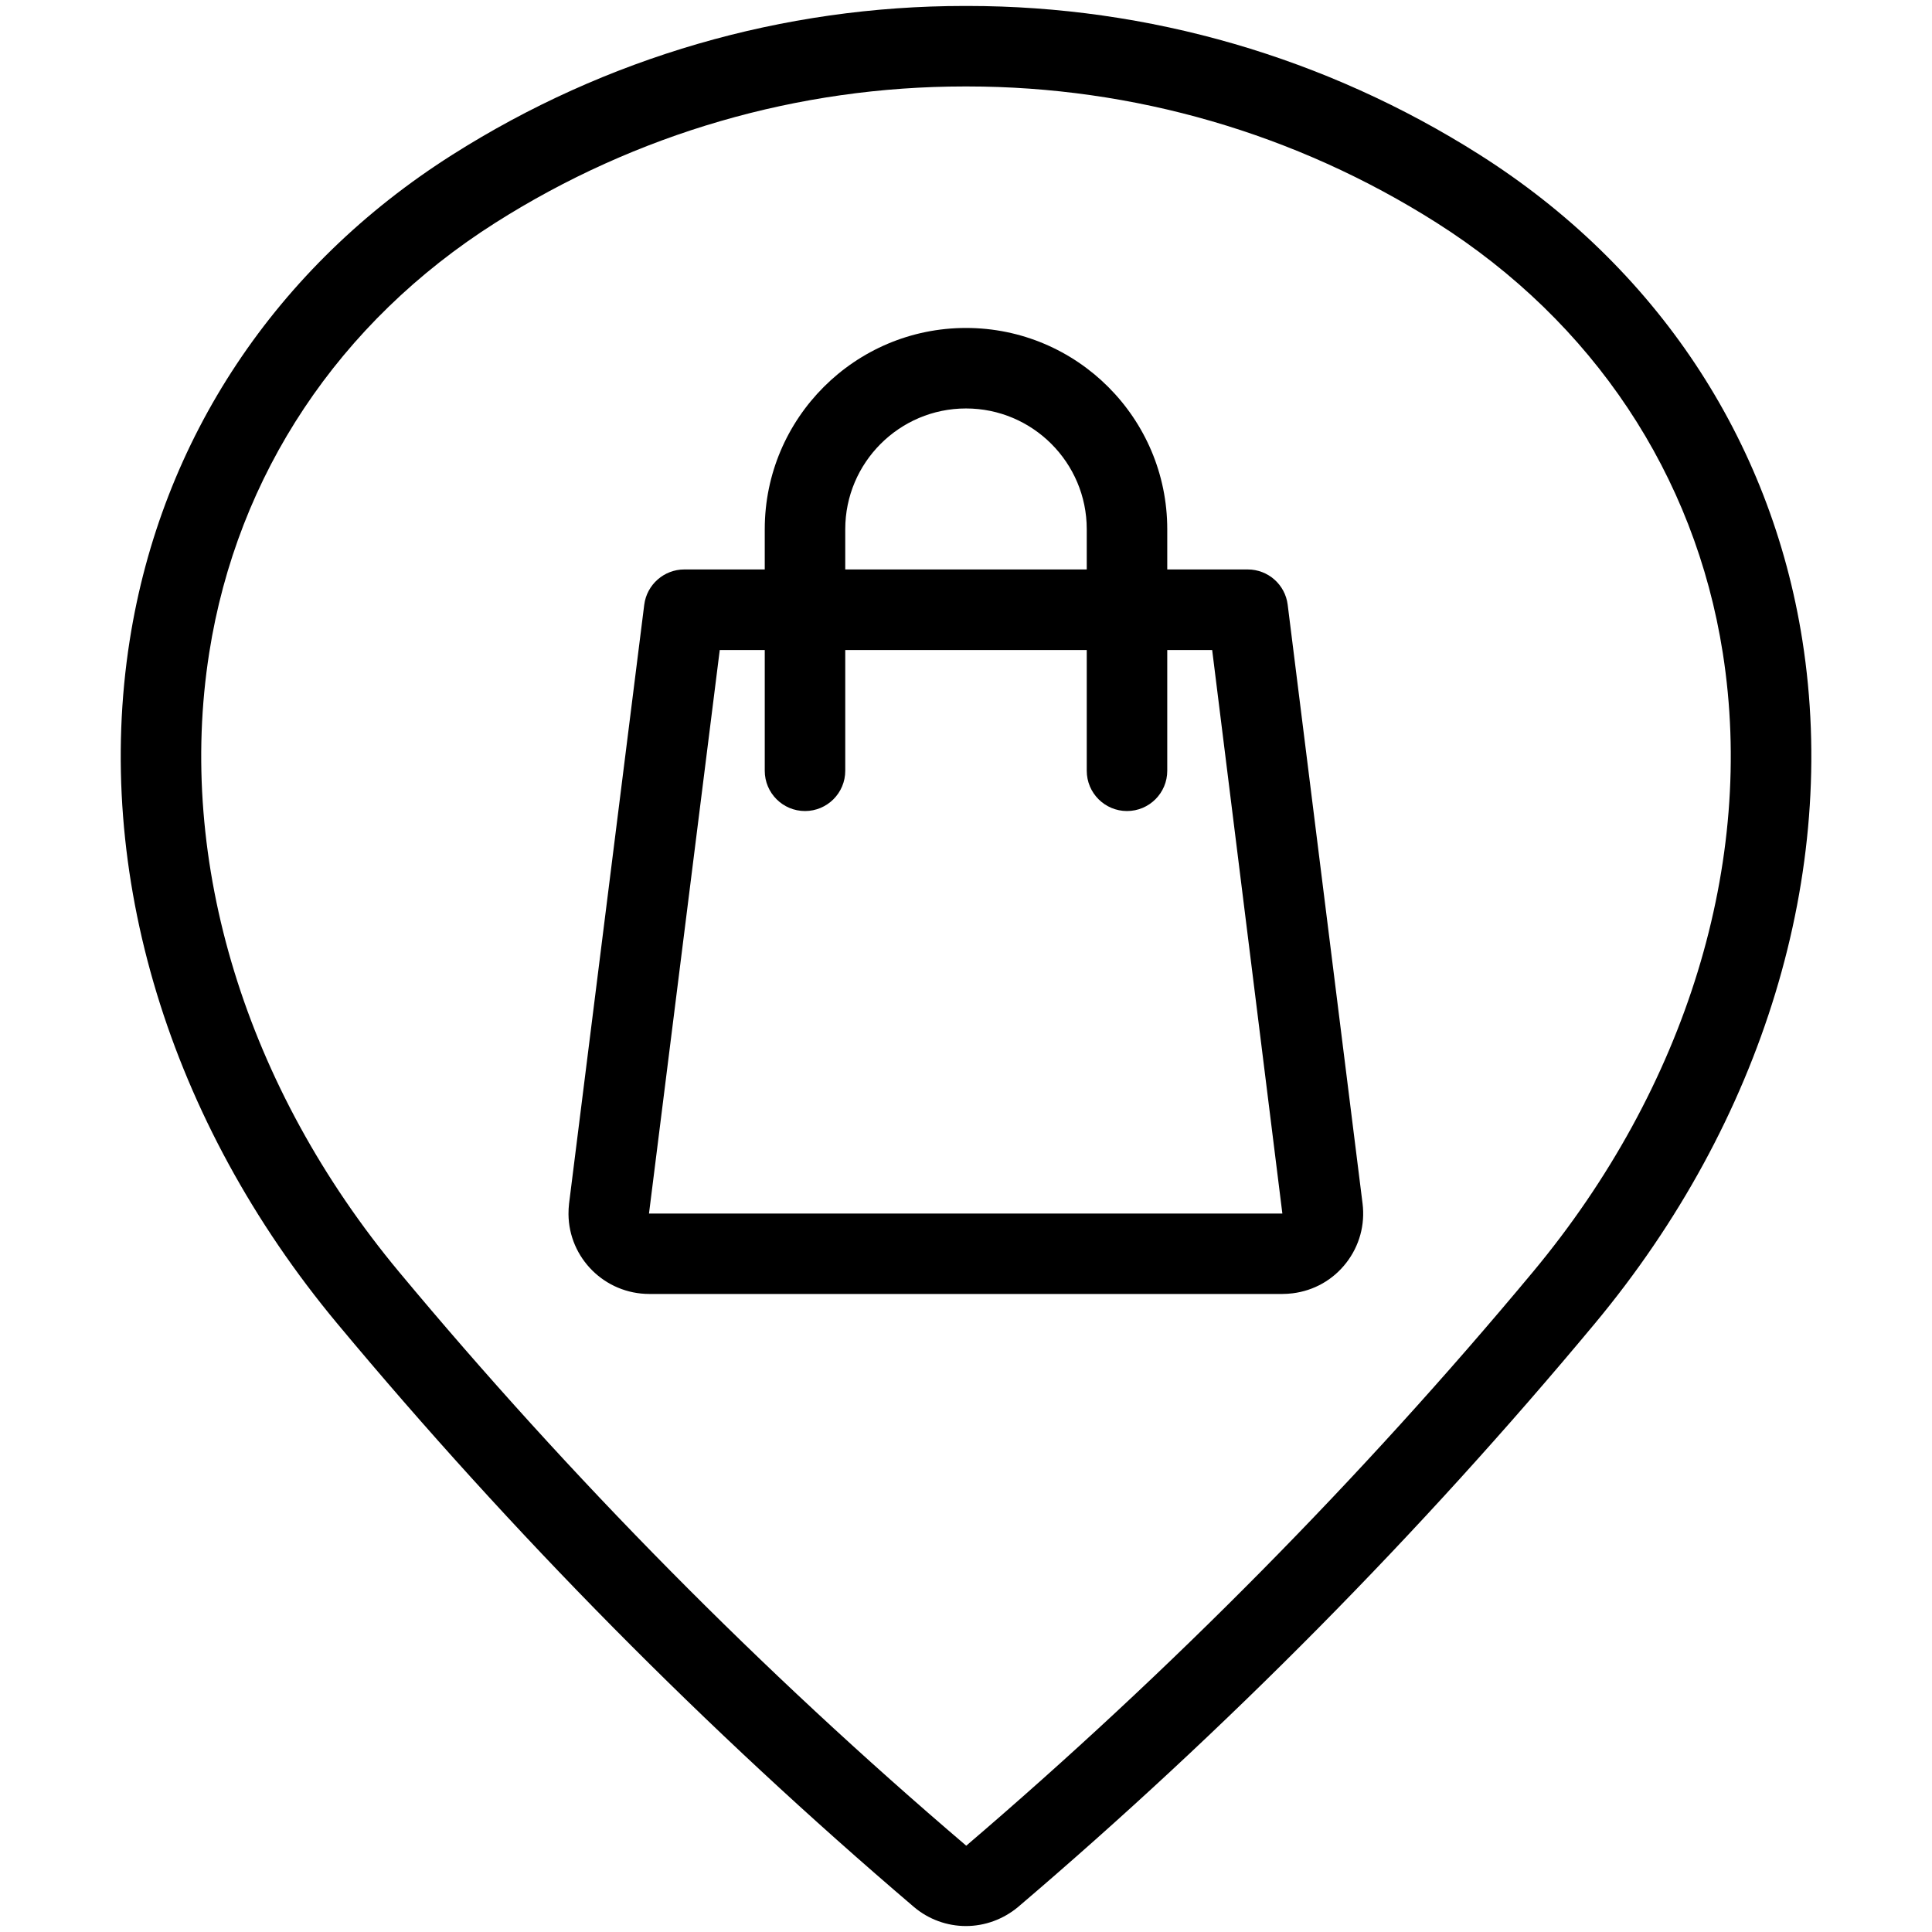 <?xml version="1.0" encoding="utf-8"?>
<!-- Generator: Adobe Illustrator 22.1.0, SVG Export Plug-In . SVG Version: 6.00 Build 0)  -->
<svg version="1.1" id="Layer_1" xmlns="http://www.w3.org/2000/svg" xmlns:xlink="http://www.w3.org/1999/xlink" x="0px" y="0px"
	 viewBox="0 0 24 24" style="enable-background:new 0 0 24 24;" xml:space="preserve">
<g>
	<title>style-three-pin-shopping-bag</title>
	<path d="M8.066,16.074c-0.552,0-1-0.445-1.004-0.992c0-0.045,0.002-0.088,0.007-0.13l0.934-7.44C8.035,7.262,8.249,7.074,8.5,7.074
		h1v-0.5c0-1.379,1.121-2.5,2.5-2.5s2.5,1.121,2.5,2.5v0.5h1c0.252,0,0.465,0.188,0.496,0.438l0.93,7.438
		c0.033,0.265-0.039,0.527-0.203,0.738c-0.164,0.211-0.4,0.345-0.666,0.378c-0.043,0.005-0.085,0.008-0.127,0.008H8.066z
		 M8.062,15.075l7.868,0l-0.872-7H14.5v1.5c0,0.276-0.224,0.5-0.5,0.5s-0.5-0.224-0.5-0.5v-1.5h-3v1.5c0,0.276-0.224,0.5-0.5,0.5
		s-0.5-0.224-0.5-0.5v-1.5H8.941L8.062,15.075z M13.5,7.074v-0.5c0-0.827-0.673-1.5-1.5-1.5c-0.827,0-1.5,0.673-1.5,1.5v0.5H13.5z"
		/>
	<path d="M11.999,23.926c-0.234,0-0.462-0.083-0.641-0.233c-2.586-2.204-4.997-4.644-7.169-7.252
		c-2.091-2.511-3.03-5.604-2.578-8.485C2.004,5.454,3.428,3.311,5.62,1.922c1.906-1.209,4.106-1.848,6.363-1.848h0.034
		c2.257,0,4.457,0.639,6.363,1.848c2.193,1.39,3.617,3.533,4.01,6.034c0.452,2.881-0.488,5.973-2.578,8.485
		c-2.17,2.607-4.581,5.046-7.166,7.249C12.463,23.842,12.234,23.926,11.999,23.926z M11.983,1.074c-2.067,0-4.082,0.585-5.827,1.692
		C4.21,4,2.946,5.898,2.599,8.11c-0.408,2.596,0.452,5.399,2.358,7.69c2.135,2.564,4.506,4.963,7.046,7.128
		c2.534-2.166,4.904-4.563,7.039-7.127c1.907-2.291,2.767-5.094,2.359-7.69C21.054,5.898,19.79,4,17.844,2.766
		c-1.746-1.107-3.761-1.692-5.828-1.692C12.012,1.074,11.983,1.074,11.983,1.074z"/>
</g>
</svg>
